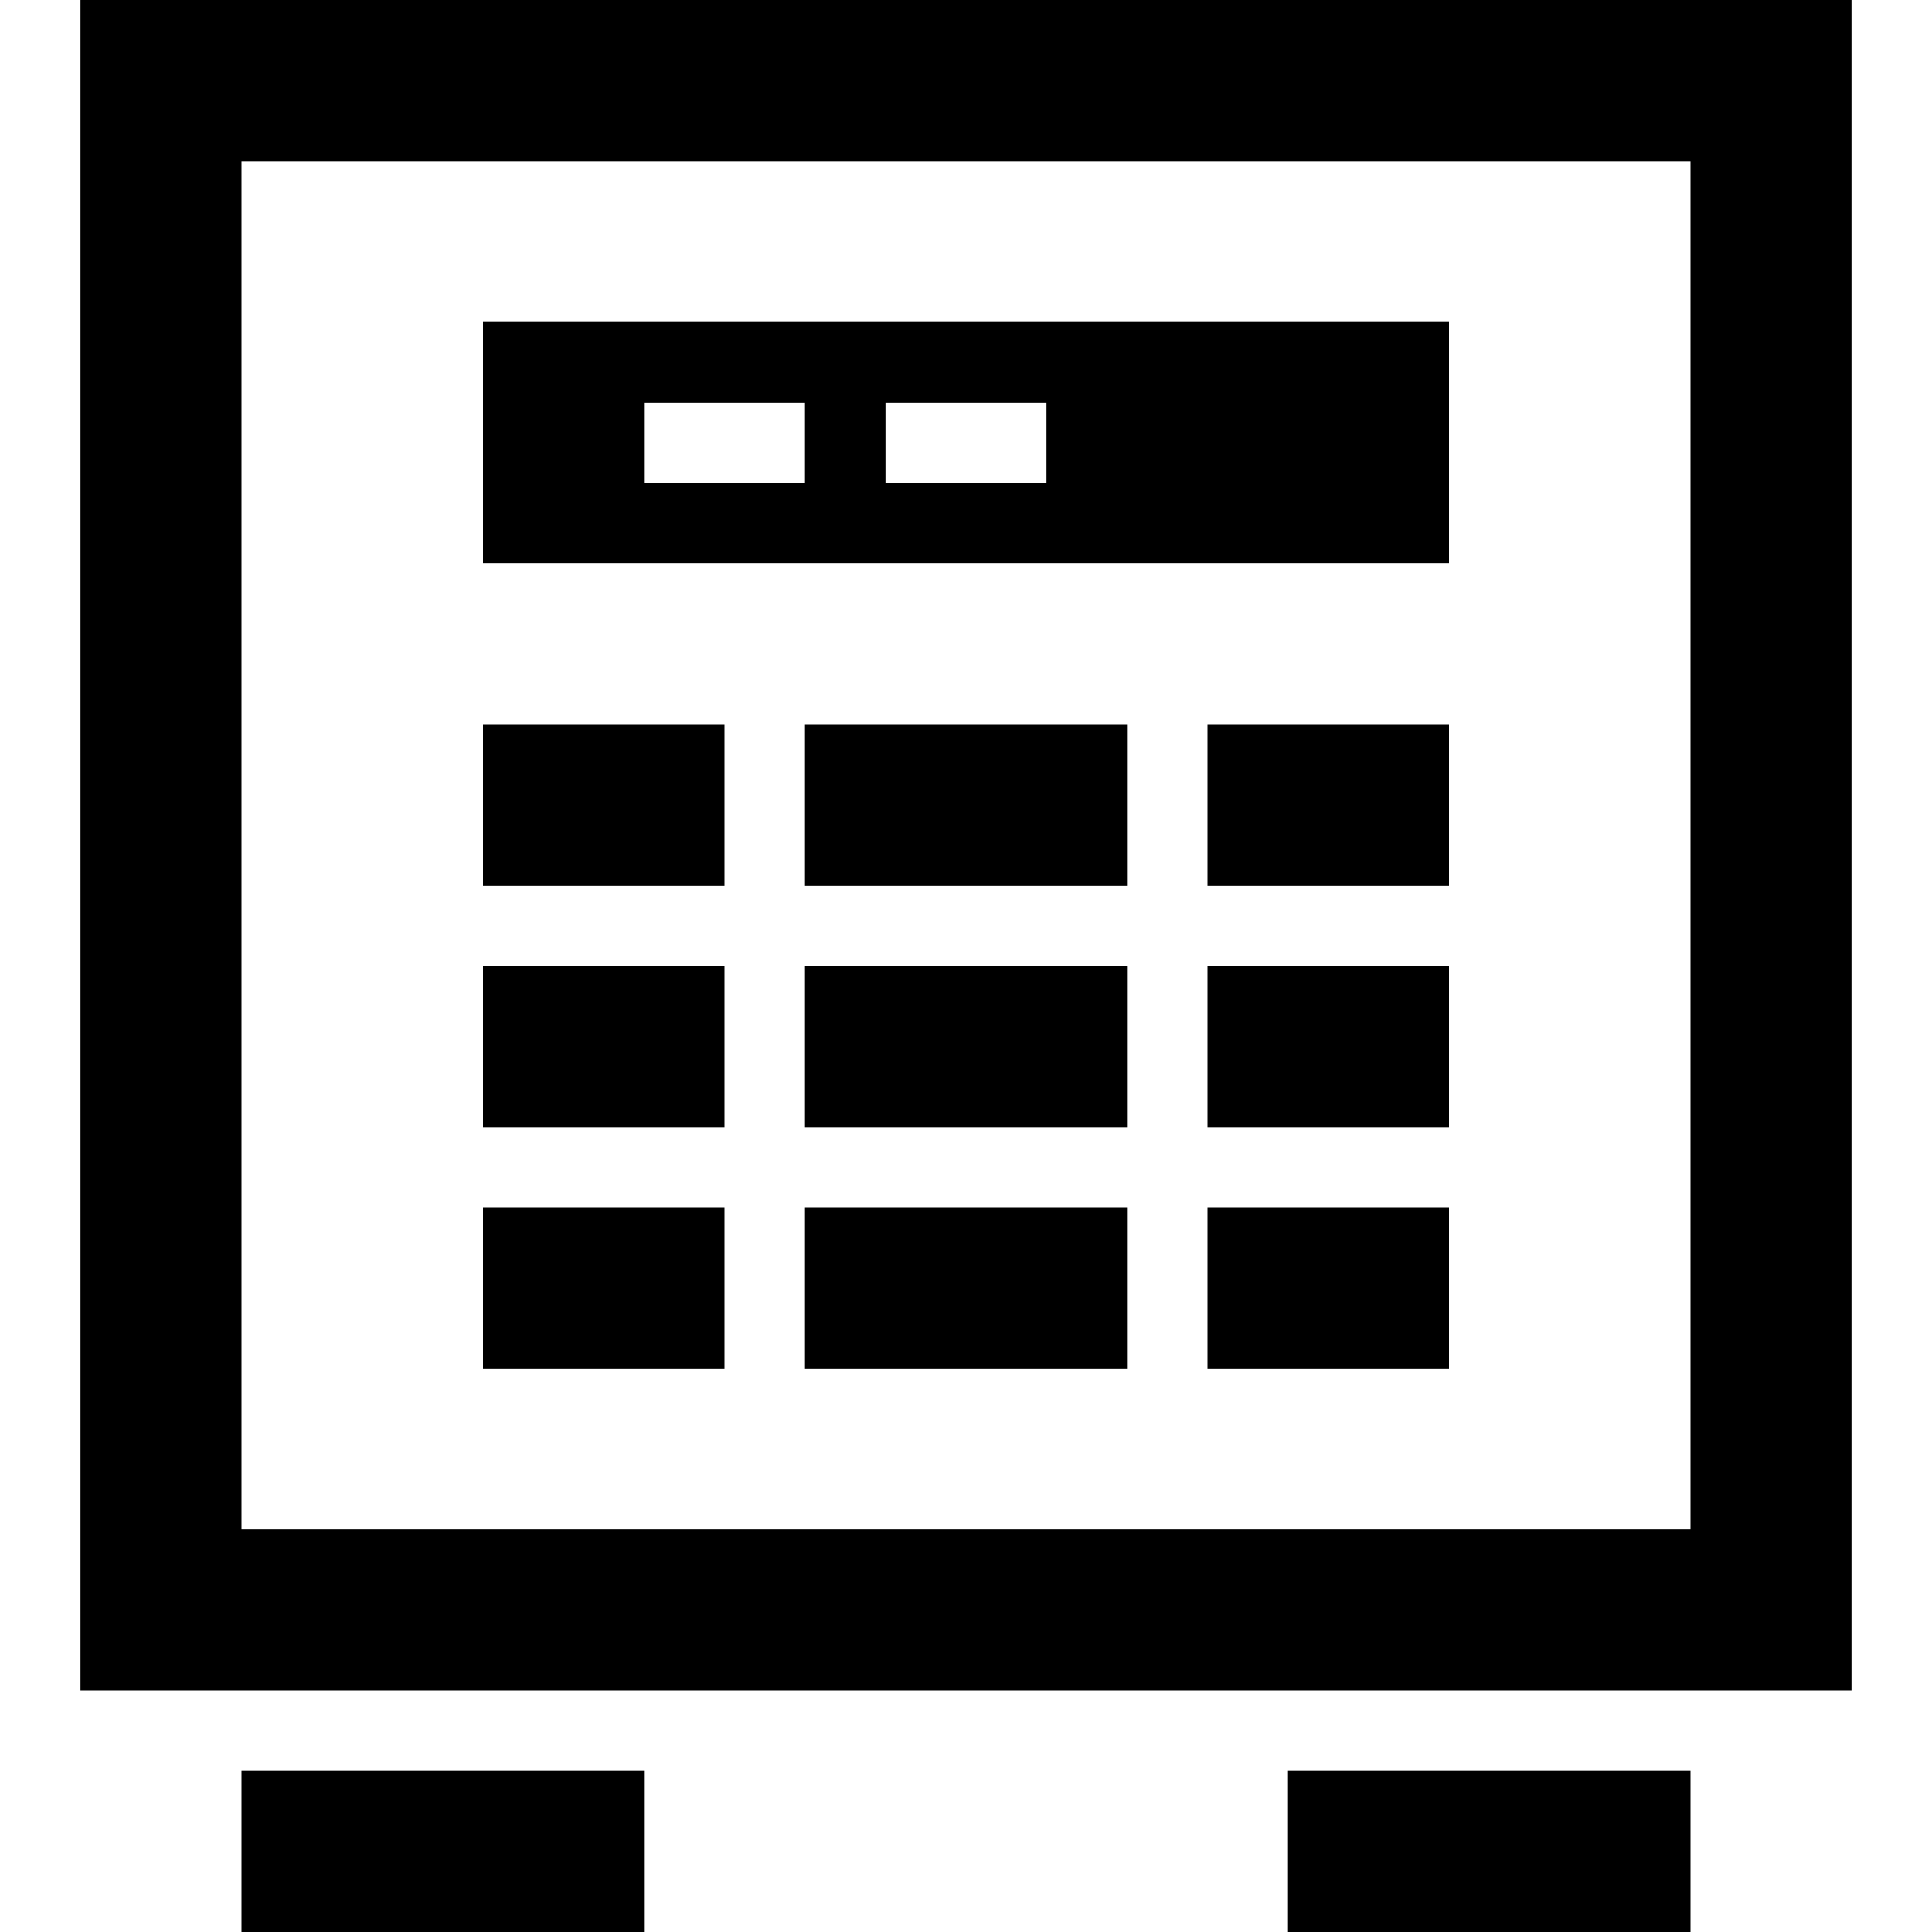 <svg xmlns="http://www.w3.org/2000/svg" width="24" height="24" viewBox="0 0 24 24"><path d="M16 22h5v2h-5v-2zm-13 0h5v2h-5v-2zm18-20v17h-18v-17h18zm2-2h-22v21h22v-21zm-14 11h-3v-2h3v2zm5-2h-4v2h4v-2zm4 0h-3v2h3v-2zm-9 3h-3v2h3v-2zm5 0h-4v2h4v-2zm4 0h-3v2h3v-2zm-9 3h-3v2h3v-2zm5 0h-4v2h4v-2zm4 0h-3v2h3v-2zm0-11v3h-12v-3h12zm-8 1h-2v1h2v-1zm3 0h-2v1h2v-1z"/></svg>
